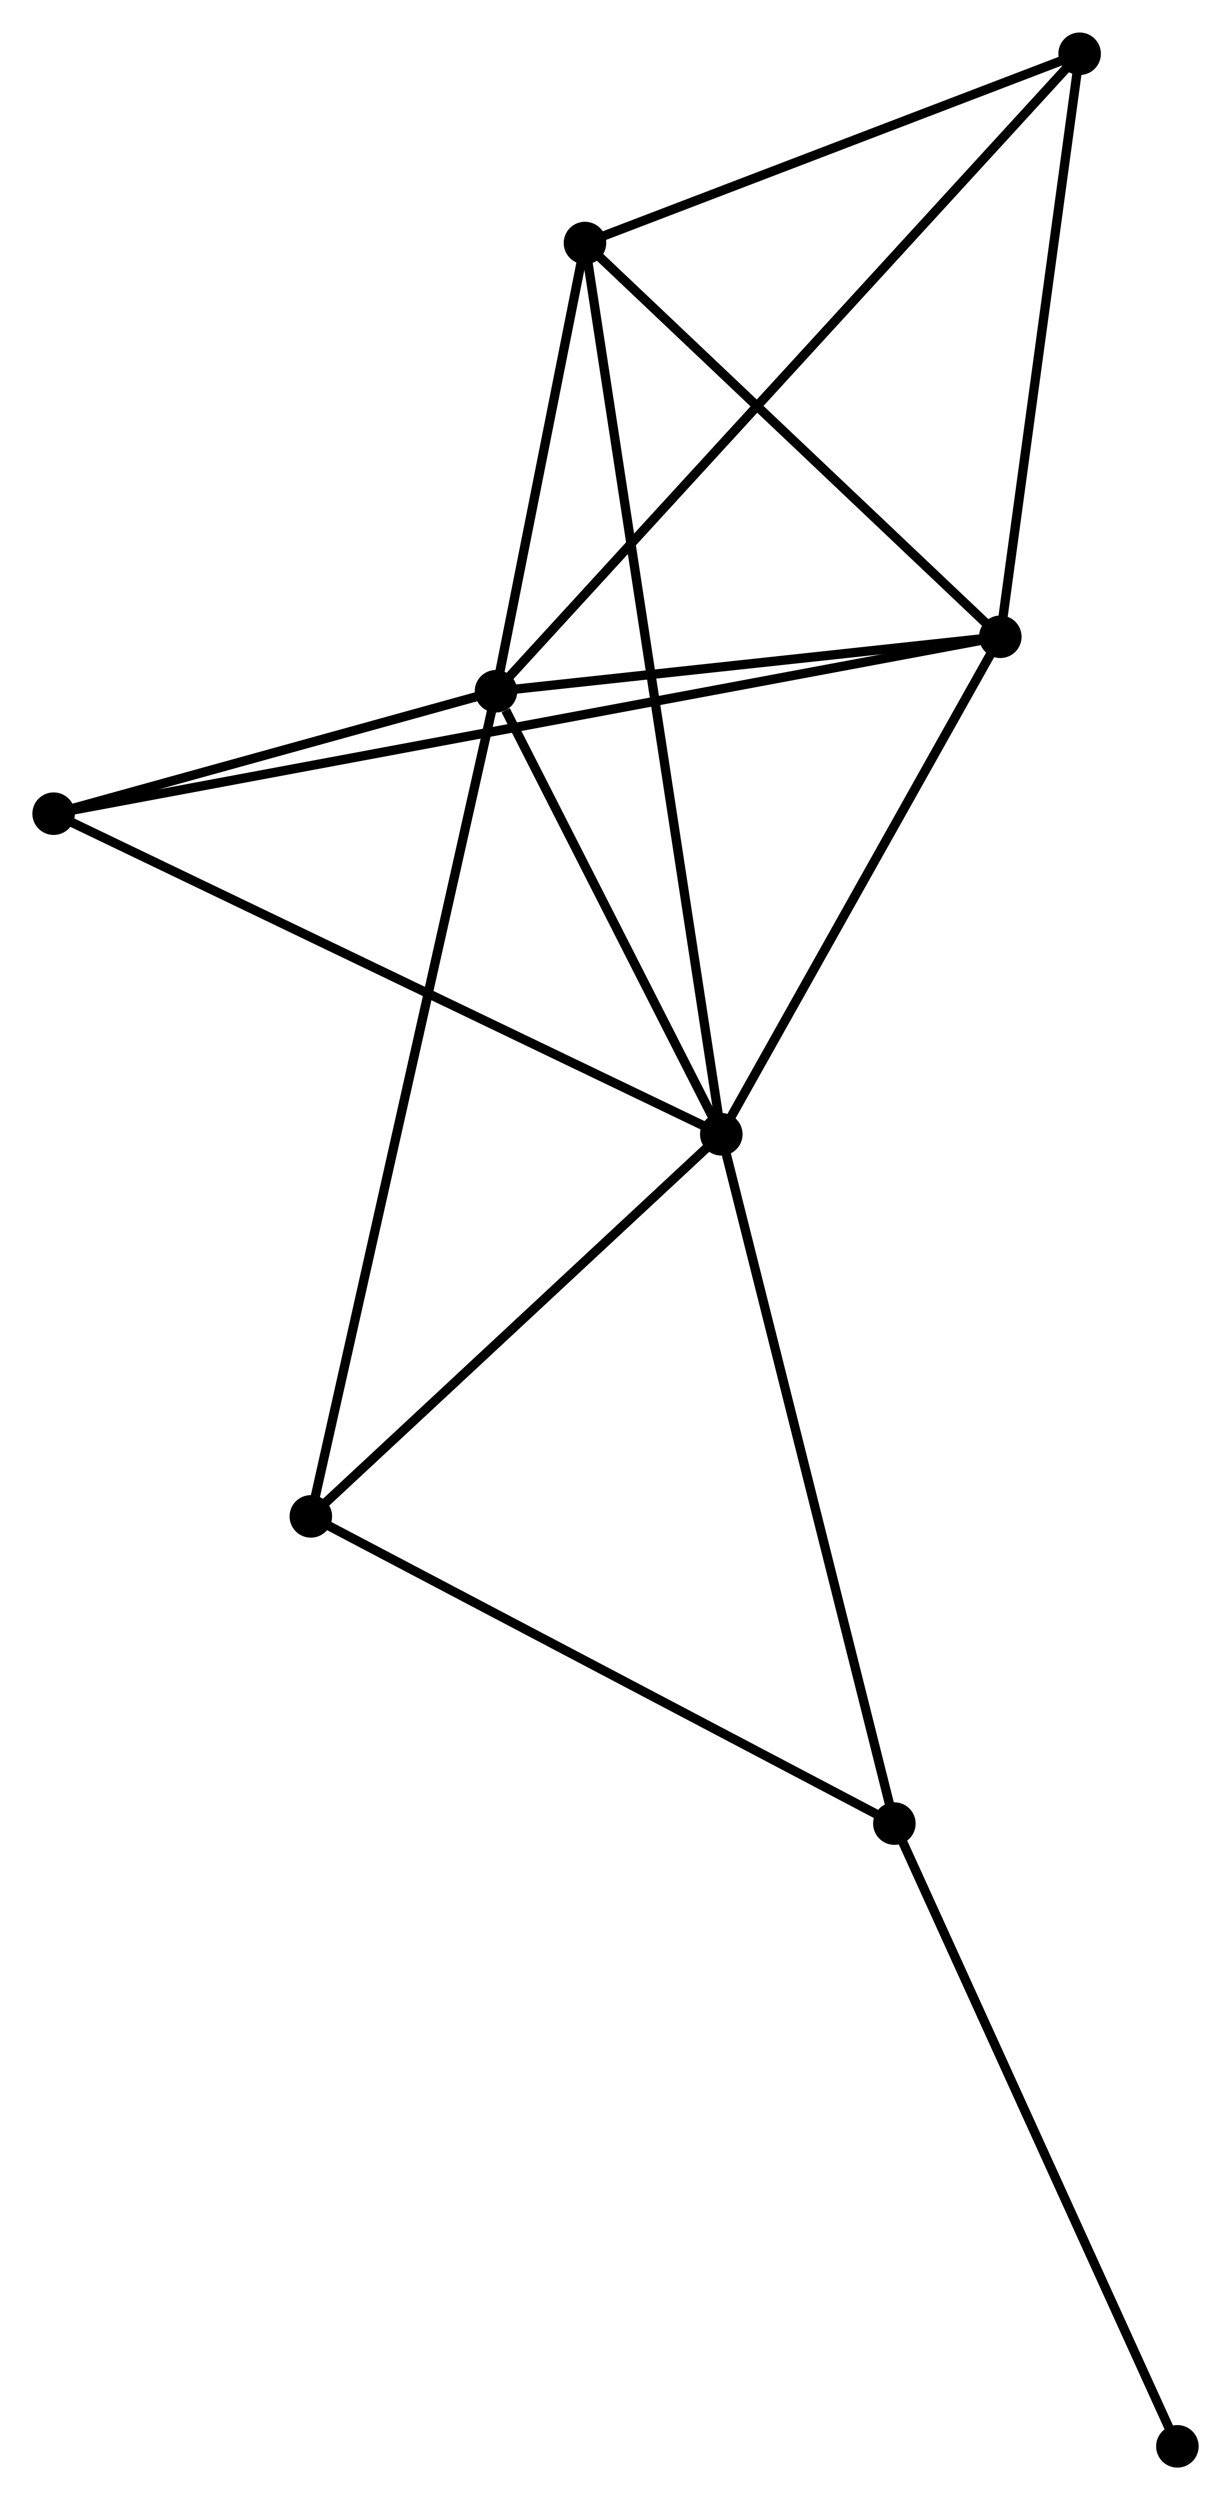 <?xml version="1.0" encoding="UTF-8" standalone="no"?>
<!DOCTYPE svg PUBLIC "-//W3C//DTD SVG 1.1//EN"
 "http://www.w3.org/Graphics/SVG/1.1/DTD/svg11.dtd">
<!-- Generated by graphviz version 2.36.0 (20140111.2315)
 -->
<!-- Title: %3 Pages: 1 -->
<svg width="133pt" height="270pt"
 viewBox="0.00 0.00 133.11 270.20" xmlns="http://www.w3.org/2000/svg" xmlns:xlink="http://www.w3.org/1999/xlink">
<g id="graph0" class="graph" transform="scale(1 1) rotate(0) translate(4 266.202)">
<title>%3</title>
<!-- 0 -->
<g id="node1" class="node"><title>0</title>
<ellipse fill="black" stroke="black" cx="49.634" cy="-191.5" rx="1.8" ry="1.8"/>
</g>
<!-- 1 -->
<g id="node2" class="node"><title>1</title>
<ellipse fill="black" stroke="black" cx="73.996" cy="-143.614" rx="1.8" ry="1.8"/>
</g>
<!-- 0&#45;&#45;1 -->
<g id="edge1" class="edge"><title>0&#45;&#45;1</title>
<path fill="none" stroke="black" d="M50.681,-189.442C54.688,-181.566 69.027,-153.382 72.98,-145.611"/>
</g>
<!-- 2 -->
<g id="node3" class="node"><title>2</title>
<ellipse fill="black" stroke="black" cx="104.165" cy="-197.387" rx="1.8" ry="1.8"/>
</g>
<!-- 0&#45;&#45;2 -->
<g id="edge2" class="edge"><title>0&#45;&#45;2</title>
<path fill="none" stroke="black" d="M51.449,-191.696C59.728,-192.59 93.88,-196.276 102.288,-197.184"/>
</g>
<!-- 3 -->
<g id="node4" class="node"><title>3</title>
<ellipse fill="black" stroke="black" cx="59.254" cy="-239.945" rx="1.8" ry="1.8"/>
</g>
<!-- 0&#45;&#45;3 -->
<g id="edge3" class="edge"><title>0&#45;&#45;3</title>
<path fill="none" stroke="black" d="M50.048,-193.582C51.63,-201.55 57.292,-230.063 58.853,-237.925"/>
</g>
<!-- 5 -->
<g id="node5" class="node"><title>5</title>
<ellipse fill="black" stroke="black" cx="112.742" cy="-260.402" rx="1.8" ry="1.8"/>
</g>
<!-- 0&#45;&#45;5 -->
<g id="edge4" class="edge"><title>0&#45;&#45;5</title>
<path fill="none" stroke="black" d="M50.953,-192.939C59.165,-201.906 103.239,-250.027 111.431,-258.971"/>
</g>
<!-- 6 -->
<g id="node6" class="node"><title>6</title>
<ellipse fill="black" stroke="black" cx="1.8" cy="-178.266" rx="1.8" ry="1.8"/>
</g>
<!-- 0&#45;&#45;6 -->
<g id="edge5" class="edge"><title>0&#45;&#45;6</title>
<path fill="none" stroke="black" d="M47.579,-190.931C39.711,-188.755 11.557,-180.966 3.794,-178.818"/>
</g>
<!-- 7 -->
<g id="node7" class="node"><title>7</title>
<ellipse fill="black" stroke="black" cx="29.612" cy="-102.314" rx="1.8" ry="1.8"/>
</g>
<!-- 0&#45;&#45;7 -->
<g id="edge6" class="edge"><title>0&#45;&#45;7</title>
<path fill="none" stroke="black" d="M49.216,-189.637C46.611,-178.03 32.627,-115.743 30.028,-104.166"/>
</g>
<!-- 1&#45;&#45;2 -->
<g id="edge7" class="edge"><title>1&#45;&#45;2</title>
<path fill="none" stroke="black" d="M75,-145.403C79.58,-153.567 98.475,-187.244 103.127,-195.536"/>
</g>
<!-- 1&#45;&#45;3 -->
<g id="edge8" class="edge"><title>1&#45;&#45;3</title>
<path fill="none" stroke="black" d="M73.688,-145.626C71.77,-158.163 61.474,-225.44 59.56,-237.944"/>
</g>
<!-- 1&#45;&#45;6 -->
<g id="edge10" class="edge"><title>1&#45;&#45;6</title>
<path fill="none" stroke="black" d="M72.212,-144.471C62.223,-149.265 13.347,-172.724 3.522,-177.44"/>
</g>
<!-- 1&#45;&#45;7 -->
<g id="edge11" class="edge"><title>1&#45;&#45;7</title>
<path fill="none" stroke="black" d="M72.519,-142.24C65.781,-135.969 37.984,-110.104 31.14,-103.735"/>
</g>
<!-- 4 -->
<g id="node8" class="node"><title>4</title>
<ellipse fill="black" stroke="black" cx="92.71" cy="-69.111" rx="1.8" ry="1.8"/>
</g>
<!-- 1&#45;&#45;4 -->
<g id="edge9" class="edge"><title>1&#45;&#45;4</title>
<path fill="none" stroke="black" d="M74.459,-141.772C77.048,-131.465 89.716,-81.027 92.263,-70.888"/>
</g>
<!-- 2&#45;&#45;3 -->
<g id="edge12" class="edge"><title>2&#45;&#45;3</title>
<path fill="none" stroke="black" d="M102.671,-198.802C95.852,-205.264 67.725,-231.917 60.8,-238.48"/>
</g>
<!-- 2&#45;&#45;5 -->
<g id="edge13" class="edge"><title>2&#45;&#45;5</title>
<path fill="none" stroke="black" d="M104.413,-199.204C105.643,-208.245 111.097,-248.319 112.442,-258.196"/>
</g>
<!-- 2&#45;&#45;6 -->
<g id="edge14" class="edge"><title>2&#45;&#45;6</title>
<path fill="none" stroke="black" d="M102.388,-197.055C89.964,-194.734 16.21,-180.958 3.626,-178.607"/>
</g>
<!-- 3&#45;&#45;5 -->
<g id="edge15" class="edge"><title>3&#45;&#45;5</title>
<path fill="none" stroke="black" d="M61.034,-240.625C69.155,-243.731 102.653,-256.543 110.901,-259.698"/>
</g>
<!-- 4&#45;&#45;7 -->
<g id="edge16" class="edge"><title>4&#45;&#45;7</title>
<path fill="none" stroke="black" d="M90.889,-70.068C81.675,-74.917 40.268,-96.706 31.32,-101.415"/>
</g>
<!-- 8 -->
<g id="node9" class="node"><title>8</title>
<ellipse fill="black" stroke="black" cx="123.313" cy="-1.8" rx="1.8" ry="1.8"/>
</g>
<!-- 4&#45;&#45;8 -->
<g id="edge17" class="edge"><title>4&#45;&#45;8</title>
<path fill="none" stroke="black" d="M93.466,-67.447C97.663,-58.215 118.059,-13.355 122.471,-3.653"/>
</g>
</g>
</svg>
